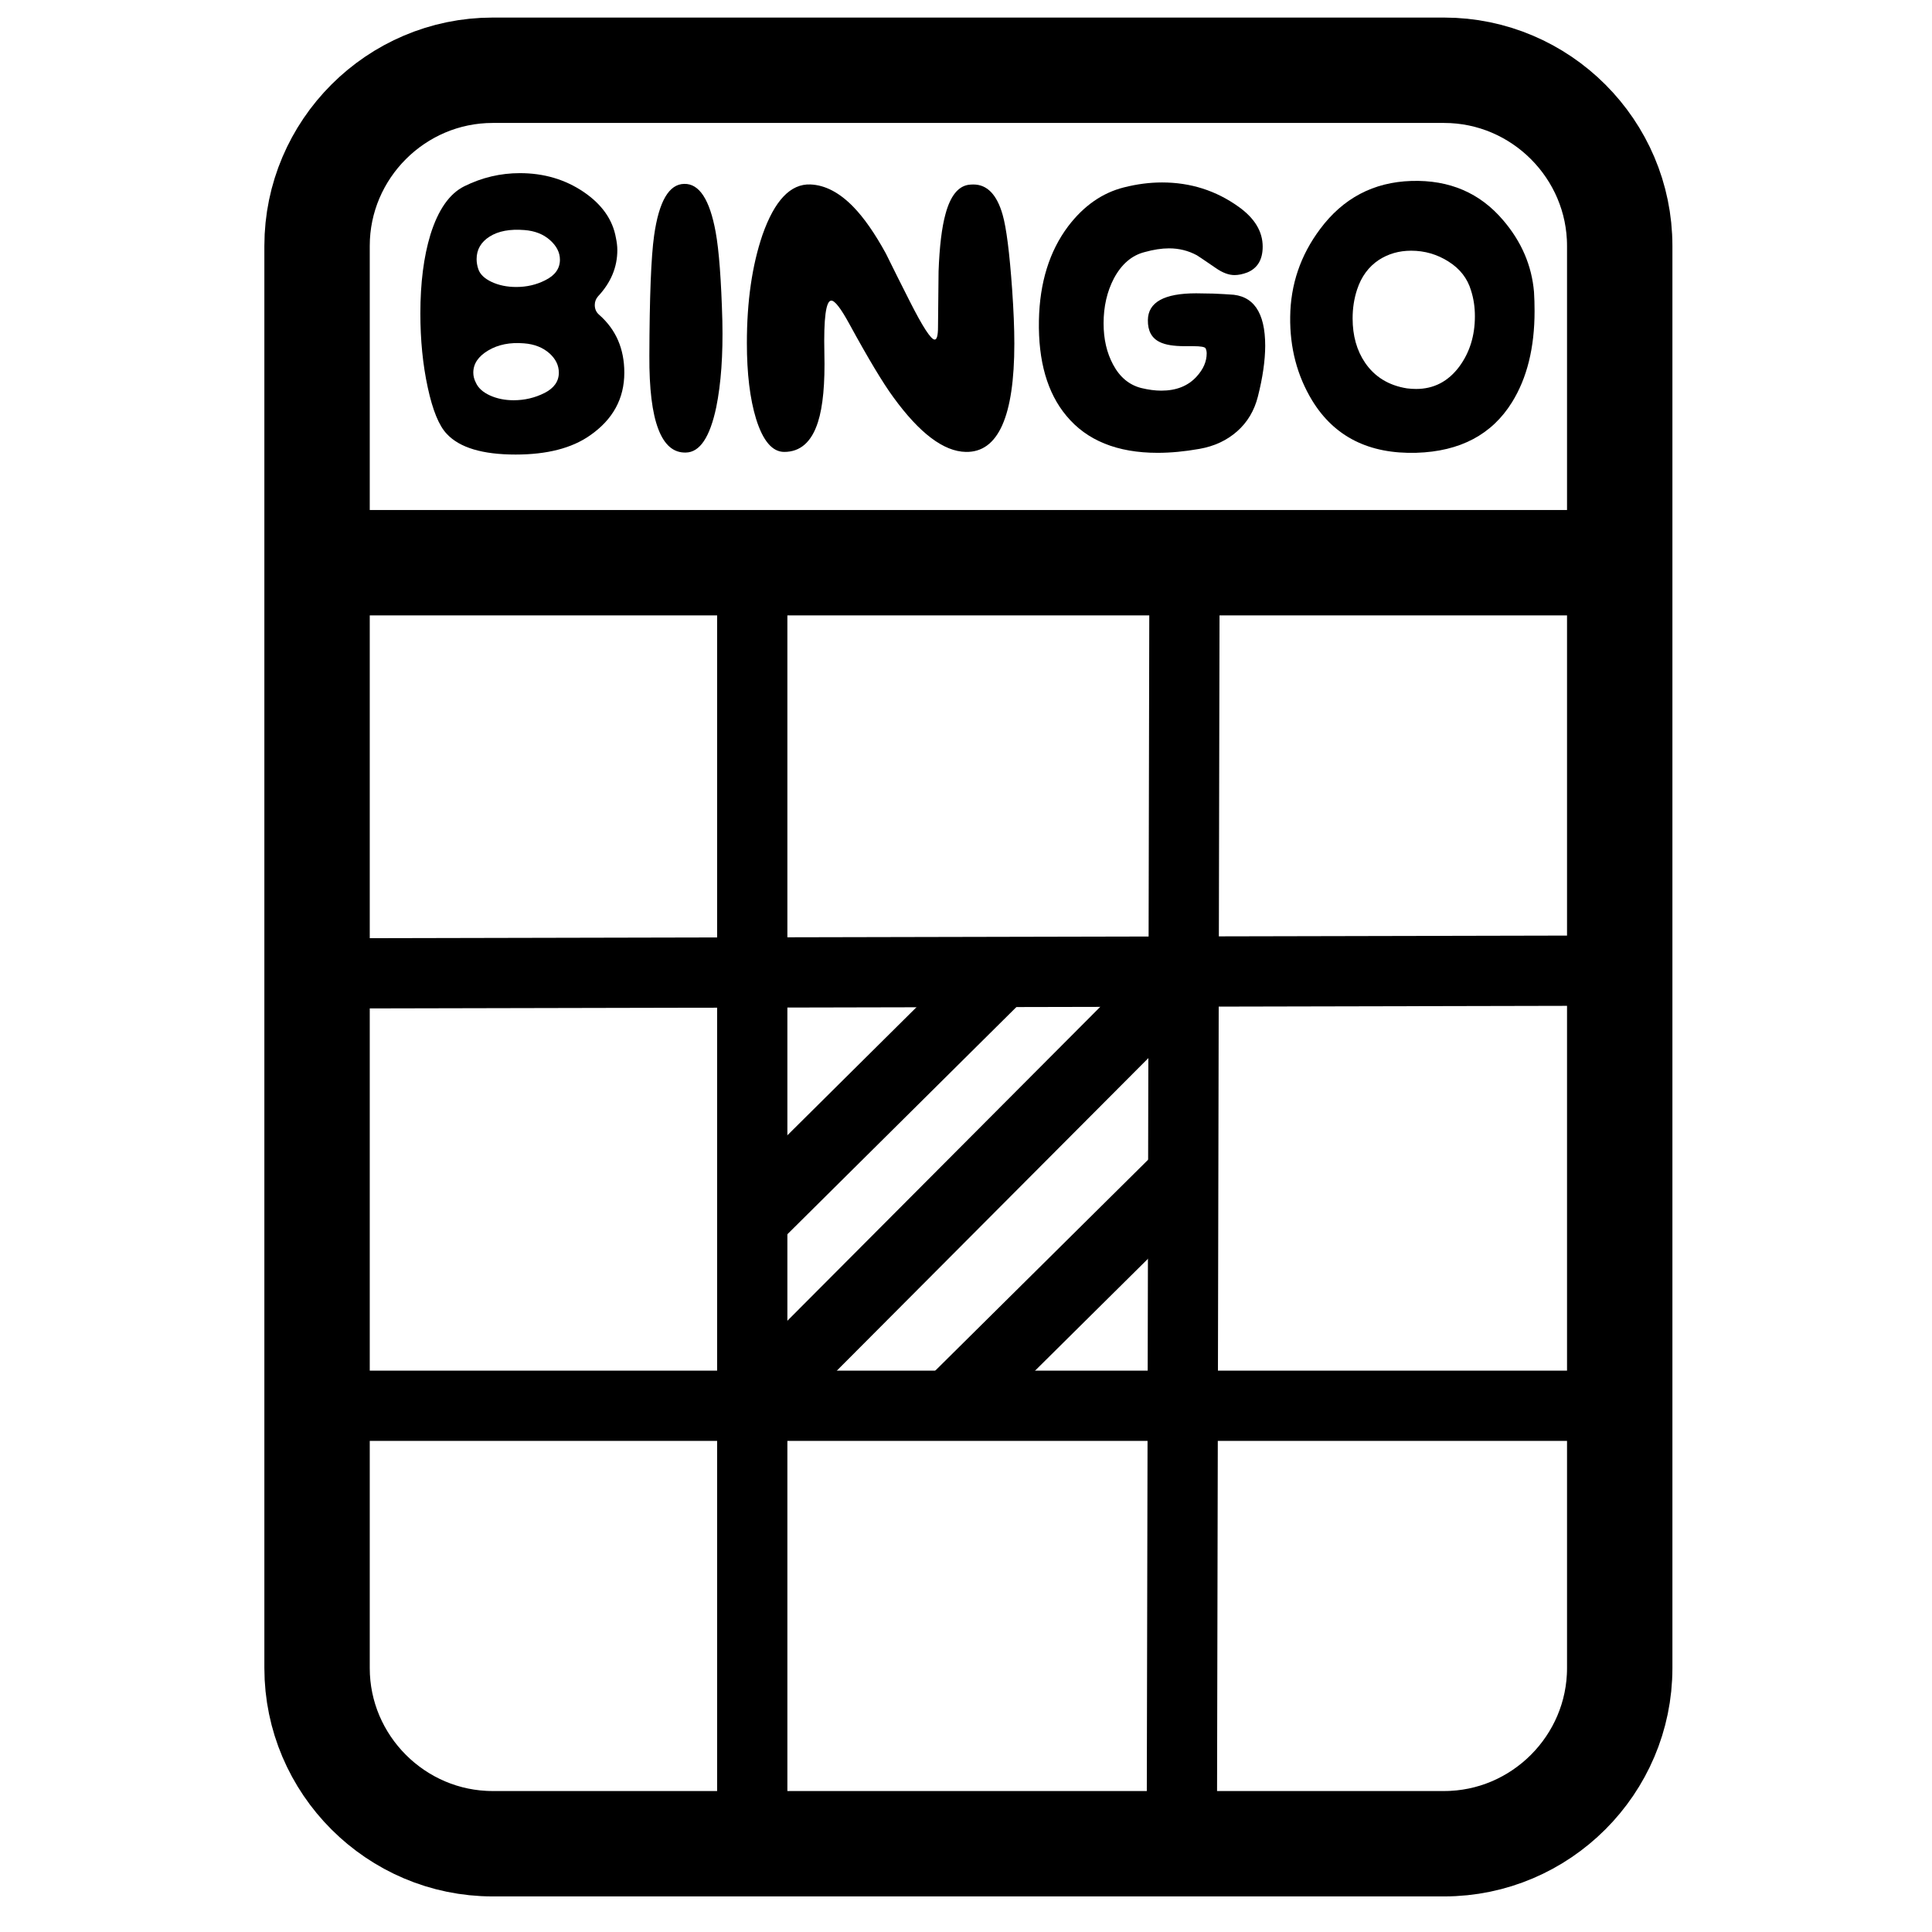 <?xml version="1.0" encoding="utf-8"?>
<!-- Generator: Adobe Illustrator 15.0.2, SVG Export Plug-In . SVG Version: 6.00 Build 0)  -->
<!DOCTYPE svg PUBLIC "-//W3C//DTD SVG 1.1//EN" "http://www.w3.org/Graphics/SVG/1.1/DTD/svg11.dtd">
<svg version="1.1" id="Layer_1" xmlns="http://www.w3.org/2000/svg" xmlns:xlink="http://www.w3.org/1999/xlink" x="0px" y="0px"
	 width="55px" height="55px" viewBox="0 0 55 55" enable-background="new 0 0 55 55" xml:space="preserve">
<g>
	<path fill="none" stroke="#000000" stroke-width="3" stroke-miterlimit="10" d="M46.11,7c0-2.75-2.25-5-5-5H14.026
		c-2.75,0-5,2.25-5,5v40.487c0,2.75,2.25,5,5,5H41.11c2.75,0,5-2.25,5-5V7z"/>
</g>
<g>
	<path d="M17.534,6.773c0.026,0.121,0.04,0.237,0.04,0.347c0,0.485-0.182,0.923-0.547,1.314c-0.063,0.072-0.095,0.154-0.095,0.248
		c0,0.116,0.042,0.209,0.127,0.281c0.476,0.419,0.714,0.967,0.714,1.646c0,0.739-0.325,1.334-0.976,1.786
		c-0.518,0.364-1.224,0.545-2.118,0.545c-0.941,0-1.594-0.195-1.959-0.587c-0.222-0.231-0.403-0.672-0.543-1.323
		c-0.141-0.65-0.21-1.353-0.21-2.108c0-0.865,0.095-1.612,0.286-2.241c0.222-0.711,0.544-1.171,0.968-1.38
		c0.502-0.248,1.028-0.372,1.579-0.372c0.682,0,1.286,0.178,1.812,0.533C17.136,5.818,17.444,6.255,17.534,6.773z M15.5,11.188
		c0.272-0.138,0.409-0.331,0.409-0.579c0-0.204-0.087-0.386-0.262-0.546c-0.19-0.17-0.434-0.267-0.73-0.289
		c-0.396-0.033-0.736,0.034-1.019,0.203c-0.283,0.168-0.424,0.379-0.424,0.632c0,0.094,0.023,0.188,0.071,0.281
		c0.068,0.155,0.204,0.277,0.404,0.368c0.201,0.091,0.426,0.136,0.674,0.136C14.935,11.394,15.227,11.325,15.5,11.188z M15.518,7.98
		c0.281-0.138,0.422-0.333,0.422-0.587c0-0.204-0.094-0.39-0.283-0.558c-0.188-0.168-0.431-0.263-0.728-0.286
		c-0.414-0.033-0.744,0.029-0.991,0.186c-0.247,0.157-0.37,0.371-0.37,0.641c0,0.094,0.016,0.187,0.047,0.281
		c0.048,0.149,0.174,0.271,0.378,0.368c0.205,0.096,0.439,0.145,0.705,0.145C14.996,8.17,15.269,8.106,15.518,7.98z"/>
	<path d="M20.564,9.137c0.021,0.964-0.037,1.783-0.174,2.456c-0.18,0.854-0.468,1.284-0.865,1.29
		c-0.349,0.011-0.611-0.212-0.785-0.67c-0.175-0.457-0.259-1.152-0.254-2.083c0.005-1.681,0.05-2.822,0.135-3.423
		c0.138-0.976,0.423-1.466,0.857-1.472c0.428-0.011,0.727,0.447,0.896,1.373C20.469,7.131,20.532,7.974,20.564,9.137z"/>
	<path d="M28.813,8.234c0.042,0.596,0.063,1.113,0.063,1.549c0,2.071-0.46,3.099-1.38,3.082c-0.629-0.011-1.317-0.529-2.062-1.554
		c-0.296-0.402-0.716-1.102-1.261-2.1c-0.238-0.435-0.407-0.653-0.507-0.653c-0.153,0-0.22,0.497-0.198,1.491
		c0.021,0.867-0.04,1.523-0.183,1.968c-0.18,0.565-0.5,0.848-0.96,0.848c-0.338,0-0.605-0.313-0.801-0.94
		c-0.175-0.572-0.262-1.292-0.262-2.161c0-1.183,0.148-2.208,0.444-3.077c0.344-0.979,0.798-1.458,1.364-1.436
		c0.418,0.017,0.825,0.229,1.222,0.637c0.301,0.309,0.611,0.752,0.928,1.331c0.222,0.452,0.447,0.901,0.674,1.348
		c0.37,0.733,0.608,1.1,0.714,1.1c0.063,0,0.095-0.119,0.095-0.357c0.005-0.531,0.01-1.06,0.016-1.585
		c0.026-0.708,0.092-1.253,0.198-1.635c0.138-0.509,0.357-0.786,0.659-0.83c0.047-0.005,0.092-0.008,0.135-0.008
		c0.391,0,0.669,0.288,0.832,0.862C28.649,6.483,28.739,7.19,28.813,8.234z"/>
	<path d="M35.81,11.287c-0.101,0.402-0.298,0.733-0.591,0.992c-0.294,0.259-0.652,0.426-1.075,0.5
		c-0.423,0.075-0.819,0.112-1.189,0.112c-1.147,0-2.013-0.35-2.594-1.05c-0.545-0.65-0.807-1.557-0.785-2.72
		c0.021-1.075,0.298-1.968,0.832-2.679c0.444-0.584,0.974-0.953,1.587-1.107c0.37-0.094,0.732-0.141,1.087-0.141
		c0.809,0,1.536,0.231,2.181,0.694c0.455,0.325,0.683,0.703,0.683,1.133c0,0.369-0.146,0.614-0.437,0.735
		c-0.132,0.05-0.254,0.075-0.364,0.075c-0.164,0-0.342-0.066-0.532-0.199c-0.354-0.242-0.534-0.364-0.539-0.364
		c-0.243-0.132-0.508-0.198-0.793-0.198c-0.212,0-0.444,0.036-0.698,0.107c-0.365,0.093-0.656,0.344-0.873,0.75
		c-0.195,0.374-0.293,0.8-0.293,1.279c0,0.446,0.09,0.836,0.27,1.172c0.19,0.357,0.457,0.58,0.801,0.668
		c0.207,0.05,0.397,0.075,0.571,0.075c0.429,0,0.765-0.134,1.008-0.403c0.19-0.208,0.285-0.427,0.285-0.657
		c0-0.055-0.011-0.103-0.031-0.144c-0.021-0.041-0.138-0.062-0.35-0.062c-0.026,0-0.065,0-0.118,0c-0.054,0-0.093,0-0.119,0
		c-0.323,0-0.561-0.039-0.714-0.116c-0.233-0.11-0.347-0.32-0.342-0.628c0.006-0.507,0.463-0.761,1.373-0.761
		c0.127,0,0.29,0.003,0.491,0.008c0.249,0.011,0.402,0.02,0.46,0.025c0.677,0.017,1.016,0.504,1.016,1.463
		C36.016,10.267,35.947,10.747,35.81,11.287z"/>
	<path d="M43.67,8.311c0.011,0.176,0.016,0.358,0.016,0.545c0,1.042-0.214,1.907-0.643,2.596c-0.571,0.92-1.479,1.4-2.721,1.438
		c-1.349,0.039-2.337-0.458-2.967-1.488c-0.428-0.706-0.637-1.499-0.626-2.381c0.01-0.92,0.293-1.753,0.849-2.497
		c0.655-0.882,1.522-1.339,2.602-1.373c1.084-0.033,1.956,0.342,2.617,1.125C43.315,6.883,43.606,7.561,43.67,8.311z M41.877,8.269
		c-0.101-0.342-0.313-0.616-0.639-0.822c-0.325-0.207-0.681-0.31-1.066-0.31c-0.344,0-0.65,0.088-0.921,0.264
		c-0.29,0.193-0.497,0.474-0.618,0.843c-0.085,0.259-0.127,0.532-0.127,0.819c0,0.496,0.119,0.917,0.356,1.265
		c0.275,0.402,0.672,0.645,1.19,0.728c0.09,0.011,0.177,0.017,0.262,0.017c0.502,0,0.912-0.212,1.229-0.637
		c0.296-0.402,0.444-0.879,0.444-1.43C41.988,8.746,41.951,8.5,41.877,8.269z"/>
</g>
<line fill="none" stroke="#000000" stroke-width="2" stroke-miterlimit="10" x1="21.415" y1="15.401" x2="21.415" y2="52.328"/>
<line fill="none" stroke="#000000" stroke-width="2" stroke-miterlimit="10" x1="33.722" y1="15.401" x2="33.644" y2="52.487"/>
<line fill="none" stroke="#000000" stroke-width="2" stroke-miterlimit="10" x1="46.11" y1="27.631" x2="9.423" y2="27.71"/>
<line fill="none" stroke="#000000" stroke-width="2" stroke-miterlimit="10" x1="46.11" y1="40.019" x2="9.423" y2="40.019"/>
<line fill="none" stroke="#000000" stroke-width="2" stroke-miterlimit="10" x1="33.683" y1="27.71" x2="21.415" y2="40.019"/>
<line fill="none" stroke="#000000" stroke-width="2" stroke-miterlimit="10" x1="33.722" y1="33.395" x2="27.037" y2="40.019"/>
<line fill="none" stroke="#000000" stroke-width="2" stroke-miterlimit="10" x1="28.481" y1="27.71" x2="21.415" y2="34.72"/>
<line fill="none" stroke="#000000" stroke-width="3" stroke-miterlimit="10" x1="46.11" y1="16.019" x2="9.423" y2="16.019"/>
</svg>

